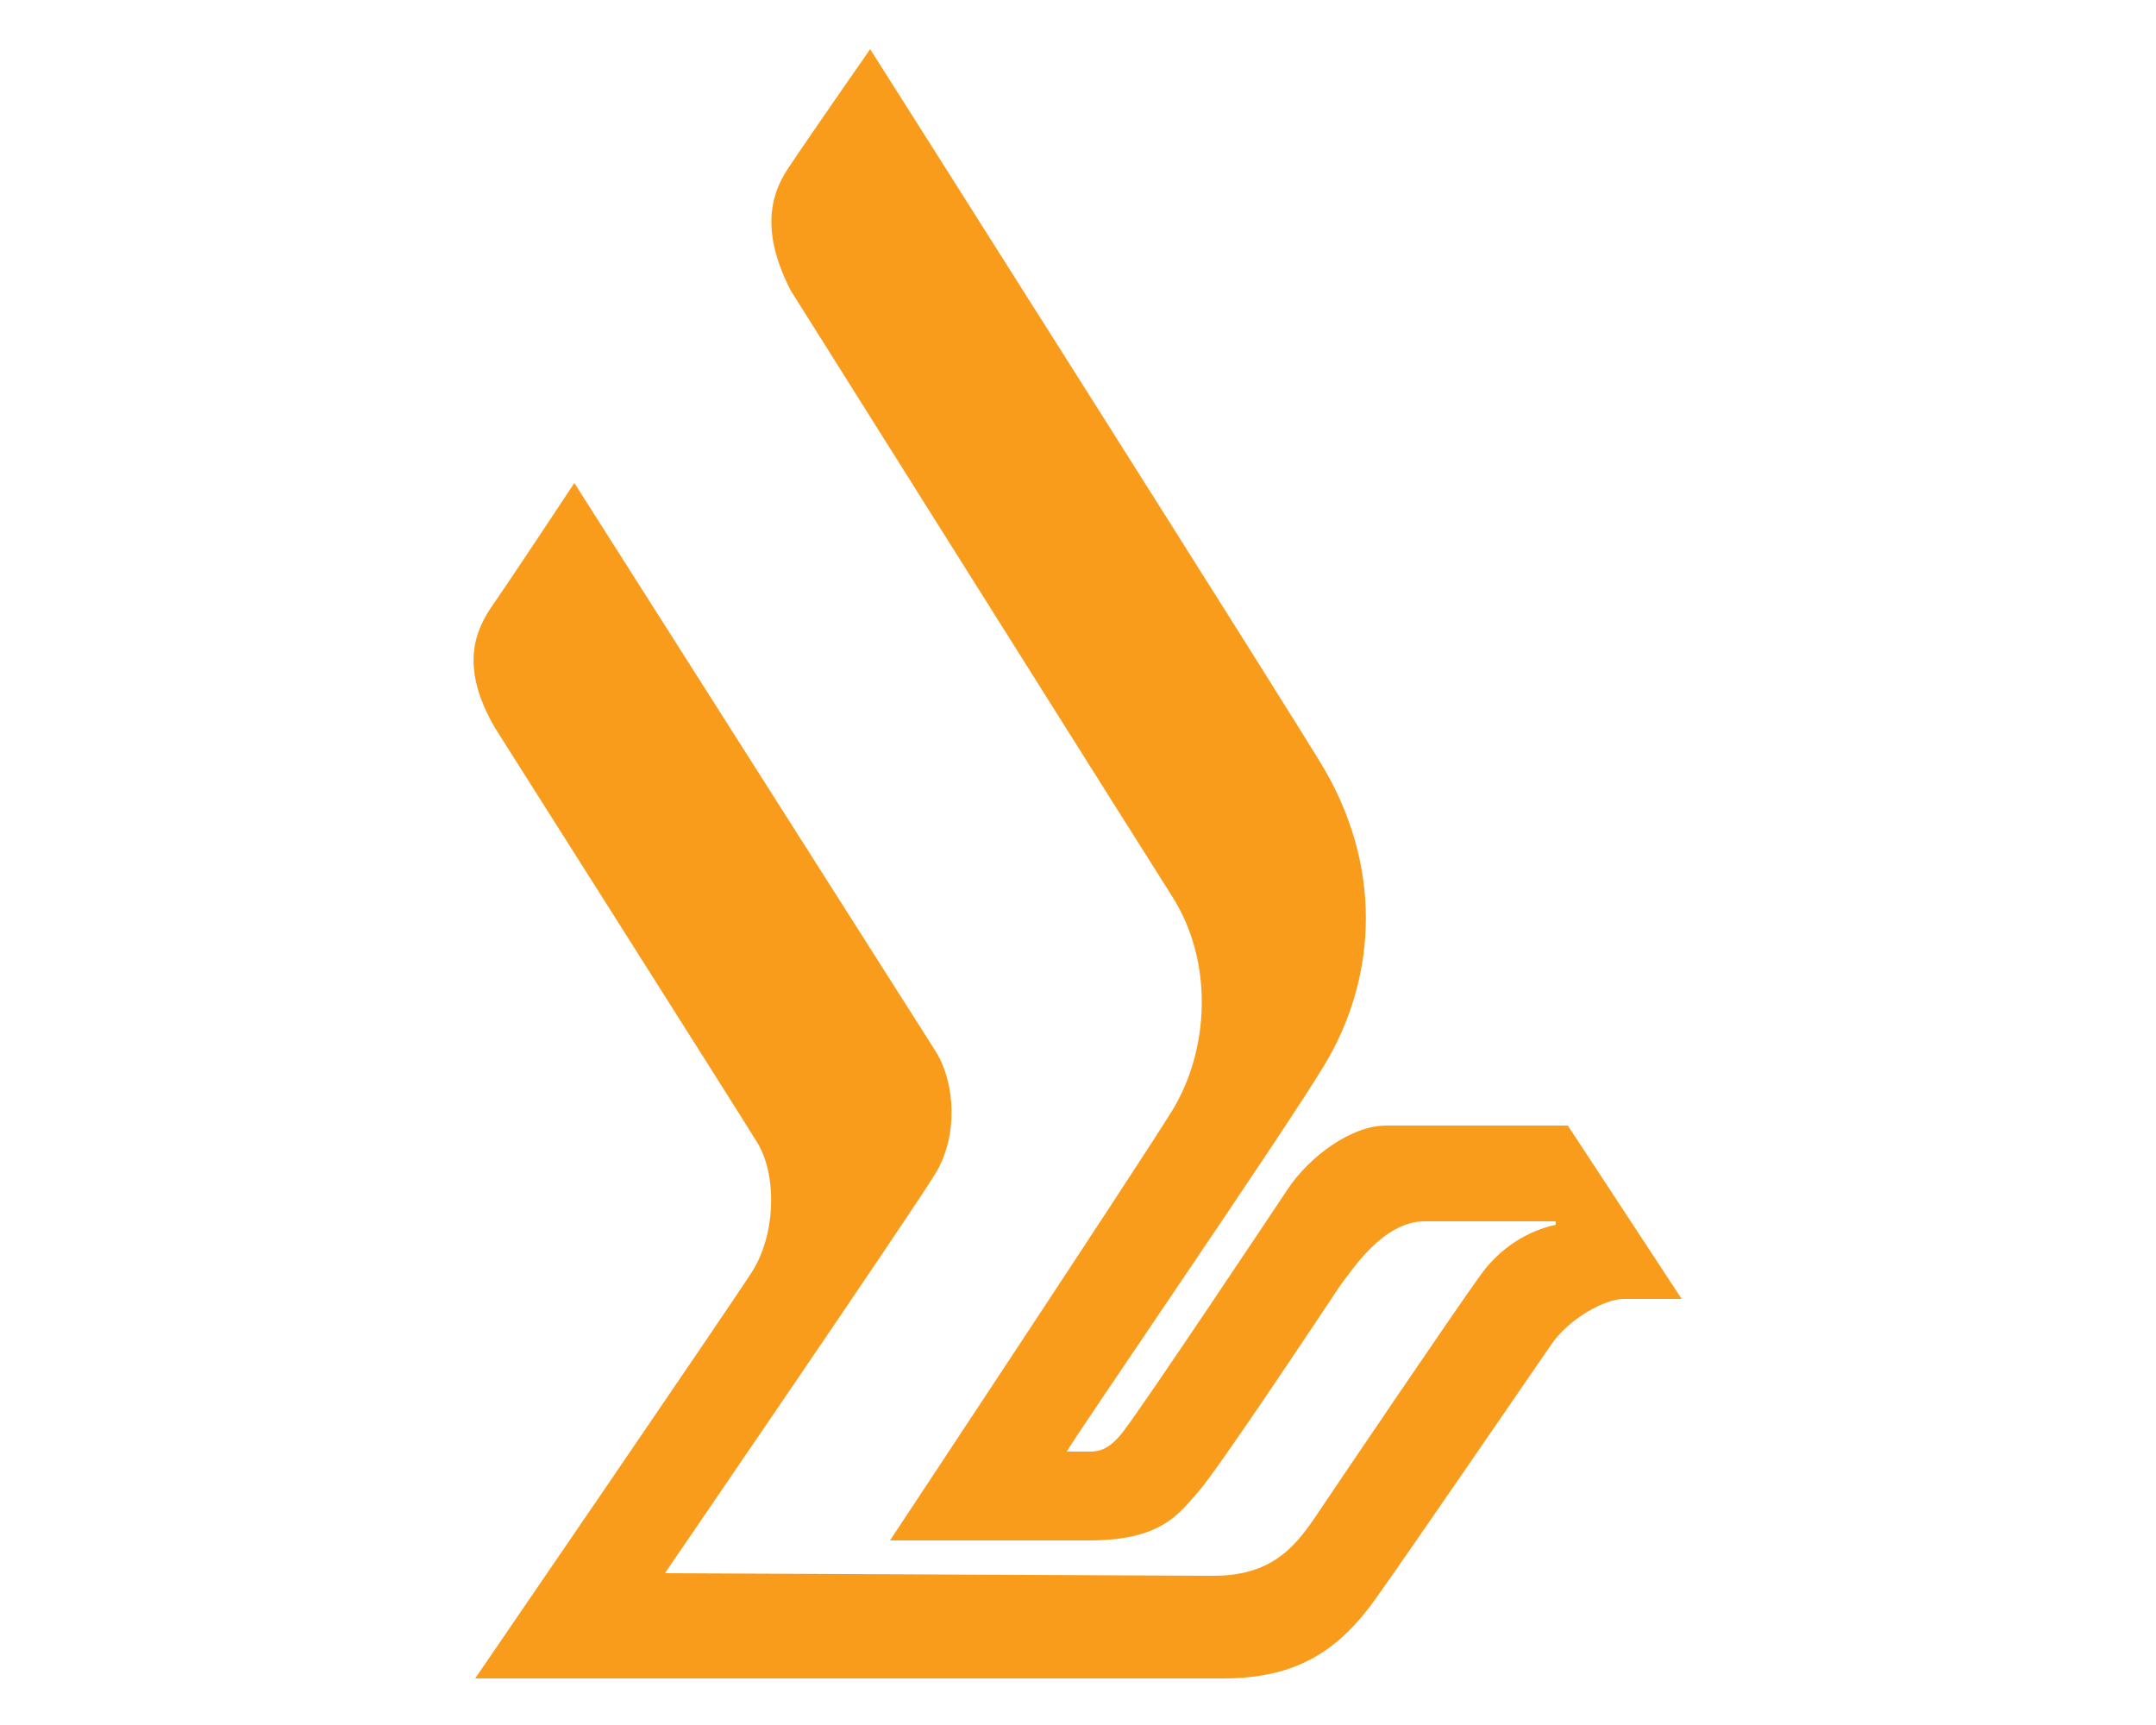 <?xml version="1.0" encoding="UTF-8"?><svg id="a" xmlns="http://www.w3.org/2000/svg" viewBox="0 0 25 20"><defs><style>.b{fill:#f99c1c;}</style></defs><path class="b" d="M7.71,18.24s2.93-4.28,3.14-4.64c.26-.43,.23-1.04,0-1.41-.12-.19-4.19-6.59-4.19-6.59,0,0-.72,1.09-.95,1.42-.23,.33-.36,.75,.03,1.42,0,0,2.91,4.59,3.03,4.79,.24,.37,.23,1.06-.04,1.5-.22,.35-3.22,4.73-3.22,4.73H14.18c.88,0,1.36-.34,1.79-.95,.37-.52,1.79-2.59,2.01-2.91,.22-.33,.65-.54,.84-.54h.68l-1.32-2.01h-2.11c-.4,0-.89,.36-1.14,.74-.2,.3-1.64,2.46-1.9,2.8-.15,.2-.27,.24-.39,.24-.06,0-.25,0-.27,0,.09-.17,2.51-3.69,2.98-4.47,.58-.95,.71-2.21,.02-3.42-.25-.44-5.28-8.37-5.28-8.37,0,0-.67,.96-.95,1.38-.23,.34-.3,.78,.03,1.42,0,0,4.22,6.71,4.42,7.02,.49,.77,.43,1.79,0,2.49-.35,.57-3.27,4.98-3.27,4.98h2.31c.84,0,1.04-.31,1.27-.57,.23-.26,1.49-2.16,1.63-2.37,.15-.2,.51-.76,.99-.76h1.52v.04c-.32,.07-.64,.26-.87,.58-.23,.31-1.76,2.57-1.94,2.84-.23,.33-.5,.65-1.16,.65"/></svg>